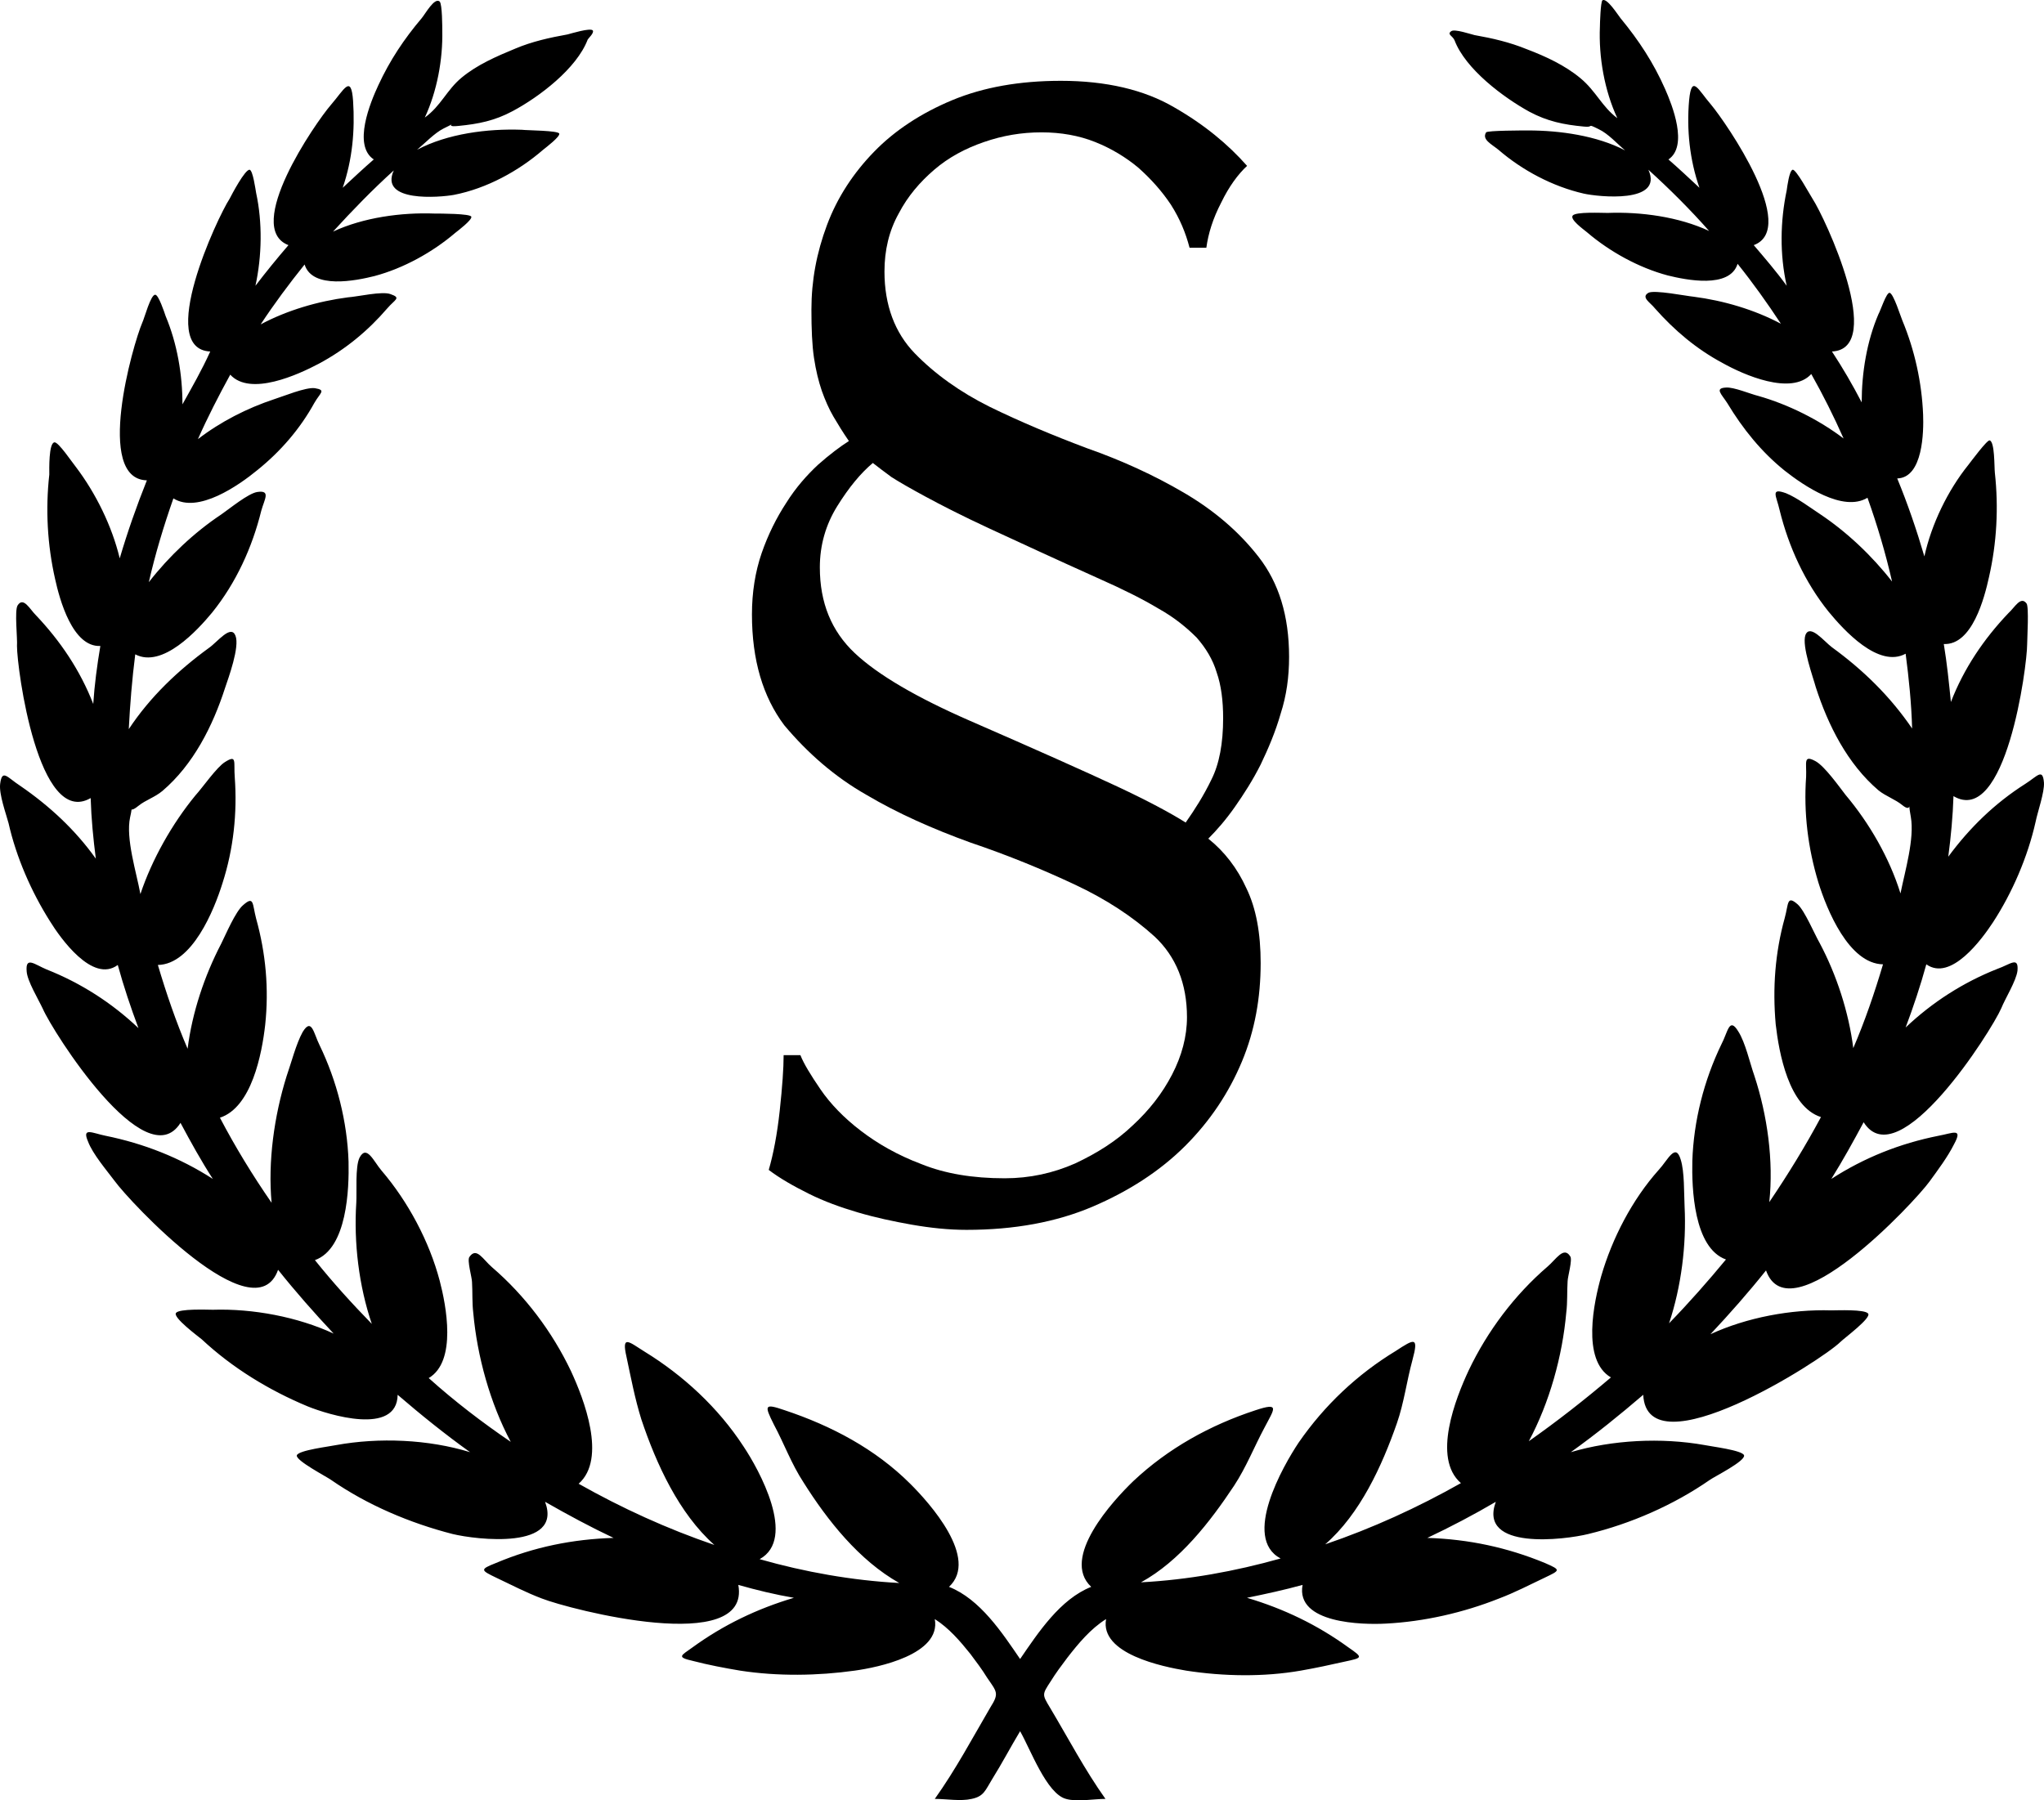 <svg width="42" height="37" viewBox="0 0 42 37" fill="none" xmlns="http://www.w3.org/2000/svg">
<path d="M17.802 16.335C18.453 16.72 19.17 17.037 19.94 17.316C20.724 17.581 21.428 17.872 22.079 18.177C22.729 18.481 23.274 18.839 23.726 19.249C24.164 19.66 24.39 20.216 24.39 20.905C24.39 21.302 24.283 21.7 24.084 22.084C23.885 22.468 23.619 22.812 23.274 23.13C22.942 23.448 22.544 23.699 22.092 23.911C21.64 24.11 21.162 24.216 20.644 24.216C19.993 24.216 19.422 24.123 18.931 23.924C18.439 23.739 18.028 23.501 17.683 23.236C17.337 22.971 17.058 22.68 16.859 22.388C16.66 22.097 16.514 21.858 16.447 21.686H16.102C16.102 21.951 16.075 22.335 16.022 22.825C15.969 23.315 15.889 23.726 15.796 24.044C16.022 24.216 16.301 24.375 16.62 24.534C16.939 24.693 17.271 24.812 17.629 24.918C17.988 25.024 18.36 25.103 18.732 25.169C19.117 25.236 19.489 25.276 19.861 25.276C20.843 25.276 21.707 25.116 22.451 24.799C23.194 24.481 23.832 24.07 24.35 23.554C24.868 23.037 25.253 22.454 25.518 21.819C25.784 21.183 25.904 20.508 25.904 19.792C25.904 19.183 25.811 18.666 25.611 18.256C25.425 17.845 25.16 17.501 24.828 17.236C25 17.064 25.186 16.852 25.372 16.587C25.558 16.322 25.744 16.031 25.904 15.713C26.063 15.382 26.209 15.037 26.315 14.667C26.435 14.296 26.488 13.912 26.488 13.501C26.488 12.653 26.276 11.978 25.864 11.448C25.452 10.918 24.934 10.481 24.323 10.124C23.712 9.766 23.048 9.462 22.331 9.21C21.627 8.945 20.963 8.667 20.339 8.362C19.728 8.058 19.21 7.687 18.798 7.263C18.386 6.839 18.174 6.27 18.174 5.581C18.174 5.144 18.267 4.747 18.466 4.389C18.652 4.031 18.904 3.74 19.197 3.488C19.489 3.237 19.834 3.051 20.219 2.919C20.604 2.786 20.989 2.72 21.401 2.72C21.8 2.72 22.172 2.786 22.504 2.919C22.836 3.051 23.141 3.237 23.393 3.449C23.646 3.674 23.872 3.925 24.058 4.204C24.244 4.495 24.363 4.786 24.443 5.091H24.788C24.828 4.8 24.921 4.495 25.093 4.164C25.253 3.833 25.439 3.581 25.625 3.409C25.24 2.972 24.748 2.561 24.124 2.204C23.513 1.846 22.729 1.661 21.8 1.661C20.95 1.661 20.206 1.793 19.568 2.058C18.931 2.323 18.386 2.68 17.961 3.118C17.536 3.555 17.204 4.058 16.992 4.627C16.779 5.197 16.673 5.766 16.673 6.362C16.673 6.76 16.686 7.091 16.726 7.356C16.766 7.621 16.819 7.833 16.886 8.031C16.952 8.217 17.032 8.402 17.125 8.561C17.218 8.72 17.324 8.892 17.443 9.064C17.257 9.183 17.045 9.342 16.806 9.554C16.58 9.766 16.354 10.018 16.155 10.336C15.956 10.64 15.783 10.985 15.65 11.369C15.518 11.753 15.451 12.177 15.451 12.627C15.451 13.567 15.677 14.322 16.115 14.905C16.593 15.475 17.151 15.965 17.802 16.335ZM17.204 10.402C17.443 10.018 17.683 9.727 17.935 9.515C18.054 9.607 18.174 9.7 18.32 9.806C18.466 9.899 18.692 10.031 19.011 10.203C19.329 10.376 19.768 10.601 20.339 10.866C20.91 11.13 21.654 11.475 22.597 11.899C23.075 12.111 23.473 12.309 23.805 12.508C24.137 12.693 24.39 12.905 24.589 13.104C24.775 13.316 24.921 13.554 25 13.819C25.093 14.084 25.133 14.402 25.133 14.759C25.133 15.276 25.054 15.7 24.894 16.018C24.735 16.349 24.549 16.64 24.363 16.905C24.071 16.72 23.606 16.468 22.955 16.163C22.304 15.859 21.295 15.408 19.927 14.812C18.838 14.336 18.041 13.872 17.563 13.422C17.085 12.971 16.846 12.389 16.846 11.66C16.846 11.21 16.965 10.786 17.204 10.402Z" fill="black"/>
<path d="M37.816 27.58C37.895 27.501 38.453 27.09 38.387 26.997C38.32 26.905 37.749 26.931 37.63 26.931C36.806 26.905 35.89 27.077 35.146 27.421C35.544 26.997 35.929 26.56 36.288 26.11C36.766 27.461 39.343 24.706 39.648 24.282C39.821 24.044 40.02 23.779 40.153 23.514C40.339 23.17 40.127 23.289 39.834 23.342C39.037 23.501 38.307 23.792 37.63 24.229C37.869 23.845 38.081 23.461 38.294 23.064C39.011 24.203 40.923 21.183 41.123 20.72C41.202 20.521 41.428 20.163 41.455 19.951C41.481 19.647 41.309 19.819 41.043 19.912C40.339 20.19 39.702 20.6 39.157 21.117C39.316 20.693 39.462 20.256 39.582 19.819C40.087 20.177 40.724 19.302 40.95 18.958C41.348 18.349 41.667 17.607 41.827 16.892C41.866 16.693 42.012 16.283 41.999 16.084C41.973 15.78 41.866 15.952 41.614 16.111C40.99 16.508 40.472 17.011 40.033 17.607C40.087 17.197 40.127 16.773 40.14 16.362C41.215 16.998 41.654 13.7 41.654 13.236C41.654 13.117 41.694 12.468 41.641 12.402C41.521 12.243 41.401 12.482 41.269 12.601C40.764 13.131 40.352 13.74 40.087 14.428C40.047 14.031 40.007 13.634 39.941 13.236C40.525 13.263 40.777 12.283 40.87 11.859C41.03 11.157 41.069 10.429 40.99 9.714C40.977 9.594 40.99 9.078 40.883 9.051C40.83 9.038 40.498 9.488 40.445 9.555C40.02 10.084 39.688 10.773 39.542 11.435C39.383 10.892 39.197 10.349 38.984 9.833C39.516 9.819 39.529 8.866 39.516 8.522C39.489 7.859 39.343 7.197 39.09 6.588C39.064 6.535 38.905 6.018 38.825 6.018C38.758 6.018 38.639 6.389 38.599 6.455C38.36 7.012 38.254 7.661 38.254 8.27C38.068 7.912 37.869 7.568 37.643 7.224C38.758 7.171 37.497 4.469 37.244 4.085C37.191 4.005 36.899 3.462 36.833 3.489C36.766 3.515 36.726 3.82 36.713 3.912C36.58 4.548 36.567 5.224 36.713 5.873C36.501 5.581 36.262 5.303 36.036 5.038C36.965 4.694 35.478 2.535 35.159 2.151C34.894 1.846 34.761 1.515 34.708 2.058C34.654 2.667 34.721 3.29 34.92 3.859C34.708 3.661 34.495 3.462 34.283 3.277C34.694 2.999 34.362 2.164 34.216 1.833C33.977 1.29 33.672 0.826 33.3 0.376C33.247 0.31 33.021 -0.048 32.928 0.005C32.888 0.032 32.875 0.495 32.875 0.548C32.848 1.171 32.968 1.86 33.233 2.429C32.915 2.191 32.795 1.873 32.476 1.608C32.158 1.343 31.759 1.158 31.374 1.012C31.015 0.866 30.67 0.787 30.298 0.721C30.232 0.707 29.887 0.588 29.82 0.641C29.727 0.707 29.847 0.734 29.887 0.826C30.112 1.422 30.896 2.005 31.427 2.297C31.799 2.495 32.131 2.562 32.543 2.601C32.769 2.628 32.583 2.522 32.848 2.654C33.047 2.747 33.233 2.959 33.393 3.091C32.808 2.787 32.051 2.681 31.401 2.681C31.308 2.681 30.564 2.681 30.537 2.72C30.444 2.866 30.643 2.959 30.79 3.078C31.281 3.502 31.905 3.833 32.543 3.979C32.835 4.045 34.19 4.191 33.871 3.489C34.309 3.886 34.734 4.31 35.119 4.747C34.495 4.455 33.712 4.35 33.034 4.376C32.901 4.376 32.383 4.35 32.317 4.429C32.251 4.508 32.529 4.707 32.609 4.773C33.074 5.171 33.672 5.502 34.269 5.661C34.641 5.753 35.544 5.939 35.704 5.422C36.023 5.82 36.315 6.23 36.594 6.654C36.049 6.363 35.412 6.177 34.801 6.098C34.654 6.085 33.99 5.952 33.871 6.018C33.712 6.111 33.911 6.217 34.004 6.336C34.402 6.786 34.854 7.171 35.398 7.462C35.823 7.7 36.806 8.137 37.218 7.687C37.457 8.111 37.683 8.561 37.882 9.012C37.377 8.627 36.74 8.31 36.129 8.137C35.969 8.098 35.624 7.952 35.465 7.965C35.226 7.978 35.372 8.098 35.491 8.283C35.81 8.813 36.195 9.29 36.673 9.674C37.059 9.978 37.869 10.535 38.373 10.23C38.572 10.786 38.745 11.369 38.878 11.952C38.466 11.422 37.948 10.932 37.391 10.561C37.191 10.429 36.926 10.23 36.7 10.137C36.368 10.018 36.501 10.19 36.567 10.482C36.753 11.237 37.085 11.965 37.576 12.574C37.882 12.945 38.599 13.74 39.157 13.435C39.223 13.938 39.276 14.455 39.29 14.972C38.838 14.309 38.28 13.766 37.643 13.303C37.483 13.184 37.191 12.813 37.098 13.051C37.019 13.276 37.258 13.925 37.311 14.124C37.563 14.905 37.962 15.7 38.599 16.243C38.745 16.362 38.944 16.428 39.09 16.548C39.316 16.733 39.184 16.362 39.263 16.786C39.343 17.236 39.144 17.899 39.051 18.362C38.825 17.634 38.413 16.919 37.922 16.336C37.789 16.164 37.497 15.753 37.311 15.647C37.045 15.501 37.125 15.674 37.112 15.965C37.059 16.707 37.151 17.435 37.364 18.137C37.537 18.693 37.988 19.806 38.692 19.819C38.519 20.402 38.32 20.985 38.081 21.541C37.988 20.799 37.736 20.031 37.391 19.382C37.284 19.197 37.085 18.72 36.939 18.587C36.713 18.389 36.753 18.574 36.673 18.865C36.474 19.581 36.421 20.309 36.487 21.051C36.554 21.634 36.753 22.746 37.417 22.958C37.098 23.554 36.74 24.137 36.355 24.706C36.447 23.859 36.315 22.918 36.049 22.11C35.956 21.845 35.863 21.422 35.717 21.196C35.531 20.892 35.505 21.21 35.372 21.461C35.013 22.203 34.801 23.037 34.774 23.859C34.761 24.415 34.801 25.647 35.465 25.885C35.093 26.335 34.708 26.772 34.296 27.196C34.548 26.441 34.654 25.58 34.615 24.799C34.601 24.521 34.615 24.084 34.535 23.832C34.429 23.474 34.269 23.845 34.083 24.044C33.539 24.653 33.127 25.448 32.901 26.229C32.755 26.746 32.49 27.951 33.101 28.309C32.556 28.772 31.998 29.209 31.414 29.62C31.839 28.825 32.105 27.872 32.184 26.971C32.211 26.759 32.197 26.547 32.211 26.335C32.211 26.243 32.317 25.885 32.264 25.819C32.131 25.607 31.972 25.885 31.799 26.031C31.122 26.613 30.564 27.355 30.179 28.163C29.913 28.733 29.422 29.964 30.019 30.481C29.129 30.984 28.2 31.408 27.23 31.739C27.947 31.116 28.399 30.123 28.704 29.249C28.851 28.825 28.904 28.388 29.023 27.951C29.156 27.461 29.063 27.514 28.678 27.766C27.894 28.242 27.217 28.878 26.686 29.646C26.367 30.123 25.517 31.607 26.314 32.03C25.371 32.295 24.415 32.468 23.445 32.52C24.242 32.083 24.866 31.276 25.358 30.534C25.61 30.15 25.769 29.739 25.982 29.342C26.181 28.958 26.314 28.812 25.796 28.984C24.866 29.289 24.003 29.766 23.286 30.441C22.874 30.838 21.785 32.017 22.422 32.613C21.785 32.865 21.333 33.553 20.961 34.096C20.59 33.553 20.138 32.865 19.5 32.613C20.125 32.03 19.102 30.891 18.703 30.494C17.986 29.779 17.083 29.302 16.127 28.984C15.702 28.838 15.702 28.878 15.901 29.276C16.114 29.673 16.26 30.084 16.512 30.468C17.003 31.249 17.654 32.07 18.478 32.534C17.508 32.481 16.539 32.309 15.609 32.044C16.379 31.62 15.596 30.203 15.277 29.726C14.759 28.931 14.042 28.269 13.245 27.779C12.926 27.58 12.767 27.421 12.873 27.885C12.966 28.322 13.046 28.746 13.178 29.17C13.484 30.084 13.949 31.103 14.679 31.752C13.71 31.421 12.78 30.997 11.89 30.494C12.475 29.977 11.996 28.746 11.731 28.176C11.346 27.368 10.788 26.627 10.11 26.044C9.924 25.885 9.792 25.62 9.646 25.832C9.592 25.898 9.699 26.256 9.699 26.349C9.712 26.56 9.699 26.772 9.725 26.984C9.805 27.872 10.07 28.838 10.495 29.633C9.911 29.236 9.34 28.799 8.809 28.322C9.393 27.978 9.167 26.825 9.035 26.322C8.822 25.514 8.384 24.693 7.839 24.057C7.68 23.872 7.534 23.514 7.388 23.792C7.295 23.978 7.335 24.508 7.321 24.72C7.268 25.541 7.374 26.428 7.64 27.209C7.228 26.786 6.843 26.362 6.471 25.898C7.135 25.66 7.175 24.428 7.162 23.872C7.135 23.051 6.923 22.216 6.564 21.475C6.445 21.236 6.405 20.905 6.219 21.21C6.086 21.448 5.98 21.859 5.887 22.124C5.635 22.931 5.502 23.872 5.581 24.72C5.196 24.163 4.838 23.58 4.519 22.971C5.17 22.759 5.382 21.66 5.449 21.064C5.528 20.322 5.462 19.594 5.263 18.879C5.183 18.574 5.223 18.402 4.997 18.601C4.838 18.733 4.638 19.21 4.545 19.395C4.2 20.057 3.948 20.812 3.855 21.554C3.616 20.998 3.417 20.415 3.244 19.832C3.948 19.819 4.399 18.706 4.572 18.15C4.798 17.448 4.877 16.707 4.824 15.978C4.798 15.66 4.877 15.501 4.625 15.66C4.452 15.766 4.16 16.19 4.014 16.349C3.536 16.932 3.124 17.66 2.885 18.375C2.806 17.938 2.58 17.236 2.673 16.799C2.792 16.283 2.527 16.826 2.845 16.561C2.992 16.442 3.177 16.389 3.337 16.256C3.974 15.713 4.373 14.919 4.625 14.137C4.692 13.938 4.931 13.29 4.838 13.064C4.745 12.826 4.466 13.197 4.293 13.316C3.656 13.78 3.084 14.323 2.646 14.985C2.673 14.468 2.713 13.965 2.779 13.448C3.337 13.74 4.054 12.958 4.36 12.588C4.851 11.978 5.183 11.25 5.369 10.495C5.435 10.257 5.568 10.071 5.289 10.111C5.103 10.137 4.718 10.455 4.545 10.574C3.988 10.945 3.47 11.435 3.058 11.965C3.191 11.382 3.363 10.813 3.563 10.243C4.067 10.561 4.904 9.978 5.289 9.661C5.767 9.276 6.166 8.813 6.458 8.283C6.578 8.071 6.71 8.018 6.471 7.978C6.285 7.952 5.807 8.151 5.635 8.204C5.077 8.389 4.532 8.667 4.067 9.025C4.267 8.574 4.492 8.137 4.731 7.7C5.143 8.151 6.126 7.7 6.551 7.475C7.095 7.184 7.56 6.8 7.959 6.336C8.118 6.151 8.251 6.124 8.025 6.045C7.853 5.979 7.348 6.098 7.149 6.111C6.538 6.19 5.9 6.376 5.356 6.667C5.635 6.243 5.94 5.833 6.259 5.436C6.418 5.952 7.321 5.767 7.693 5.674C8.291 5.515 8.888 5.184 9.353 4.787C9.42 4.734 9.699 4.522 9.685 4.455C9.672 4.389 9.035 4.389 8.928 4.389C8.251 4.363 7.467 4.469 6.843 4.76C7.242 4.323 7.653 3.899 8.092 3.502C7.786 4.164 9.035 4.058 9.327 4.005C10.004 3.873 10.655 3.515 11.16 3.078C11.226 3.025 11.505 2.813 11.492 2.747C11.478 2.681 10.828 2.681 10.721 2.667C10.017 2.641 9.194 2.747 8.57 3.078C8.729 2.946 8.928 2.734 9.114 2.641C9.526 2.442 9.048 2.628 9.42 2.588C9.831 2.548 10.164 2.482 10.535 2.283C11.08 1.992 11.85 1.409 12.076 0.813C12.089 0.787 12.209 0.681 12.182 0.628C12.142 0.562 11.717 0.694 11.664 0.707C11.292 0.774 10.934 0.853 10.588 0.999C10.203 1.158 9.805 1.33 9.486 1.595C9.181 1.846 9.061 2.177 8.729 2.416C8.981 1.873 9.101 1.224 9.088 0.628C9.088 0.575 9.088 0.085 9.035 0.032C8.928 -0.061 8.742 0.283 8.663 0.376C8.304 0.8 8.012 1.237 7.773 1.754C7.613 2.098 7.242 2.985 7.68 3.277C7.467 3.462 7.255 3.661 7.042 3.859C7.242 3.277 7.295 2.681 7.255 2.071C7.215 1.515 7.069 1.846 6.803 2.151C6.471 2.535 4.997 4.681 5.927 5.038C5.688 5.316 5.462 5.594 5.249 5.873C5.382 5.263 5.395 4.575 5.263 3.965C5.249 3.886 5.196 3.502 5.13 3.489C5.037 3.475 4.758 4.005 4.718 4.085C4.466 4.469 3.204 7.171 4.32 7.224C4.147 7.608 3.948 7.952 3.749 8.31C3.749 7.7 3.642 7.065 3.403 6.495C3.377 6.416 3.257 6.058 3.191 6.058C3.098 6.045 2.965 6.548 2.925 6.628C2.726 7.091 1.942 9.846 3.018 9.872C2.806 10.402 2.62 10.932 2.46 11.475C2.301 10.813 1.969 10.137 1.557 9.594C1.491 9.515 1.199 9.078 1.119 9.091C0.999 9.104 1.013 9.647 1.013 9.753C0.933 10.468 0.973 11.197 1.132 11.899C1.225 12.323 1.491 13.303 2.062 13.276C1.995 13.674 1.942 14.071 1.916 14.468C1.65 13.78 1.238 13.17 0.734 12.64C0.614 12.521 0.481 12.256 0.362 12.442C0.295 12.548 0.362 13.131 0.349 13.276C0.349 13.74 0.787 17.024 1.863 16.402C1.876 16.826 1.916 17.236 1.969 17.647C1.544 17.051 1.013 16.561 0.415 16.15C0.149 15.978 0.043 15.793 0.003 16.111C-0.023 16.323 0.123 16.72 0.176 16.919C0.335 17.62 0.641 18.322 1.026 18.932C1.238 19.276 1.902 20.216 2.42 19.832C2.54 20.269 2.686 20.706 2.845 21.13C2.301 20.614 1.663 20.203 0.959 19.925C0.707 19.819 0.521 19.647 0.548 19.965C0.561 20.163 0.787 20.534 0.88 20.733C1.079 21.196 2.992 24.216 3.709 23.077C3.921 23.474 4.134 23.859 4.373 24.229C3.695 23.792 2.952 23.501 2.168 23.342C1.902 23.289 1.677 23.157 1.809 23.461C1.902 23.713 2.195 24.057 2.354 24.269C2.659 24.693 5.236 27.448 5.714 26.097C6.073 26.547 6.458 26.984 6.856 27.408C6.113 27.064 5.196 26.892 4.373 26.918C4.267 26.918 3.682 26.892 3.616 26.984C3.549 27.077 4.067 27.461 4.147 27.527C4.771 28.11 5.528 28.574 6.325 28.905C6.75 29.077 8.158 29.514 8.171 28.666C8.649 29.077 9.141 29.474 9.659 29.845C8.796 29.58 7.786 29.54 6.91 29.699C6.79 29.726 6.126 29.805 6.099 29.911C6.073 30.017 6.71 30.348 6.803 30.415C7.547 30.931 8.424 31.302 9.3 31.527C9.792 31.646 11.571 31.858 11.2 30.865C11.664 31.13 12.129 31.381 12.607 31.607C11.771 31.633 10.974 31.792 10.19 32.123C9.858 32.255 9.871 32.269 10.203 32.428C10.509 32.573 10.814 32.732 11.133 32.852C11.704 33.077 15.436 34.044 15.171 32.573C15.543 32.679 15.928 32.772 16.313 32.838C15.556 33.063 14.865 33.395 14.228 33.858C13.989 34.03 13.896 34.057 14.241 34.136C14.546 34.216 14.892 34.282 15.21 34.335C15.981 34.454 16.804 34.441 17.561 34.335C18.039 34.269 19.341 34.004 19.208 33.275C19.5 33.461 19.726 33.726 19.939 33.991C20.058 34.15 20.178 34.308 20.284 34.481C20.483 34.772 20.536 34.798 20.35 35.09C19.979 35.726 19.633 36.375 19.208 36.971C19.447 36.971 19.739 37.023 19.965 36.971C20.218 36.918 20.244 36.798 20.39 36.56C20.589 36.242 20.762 35.911 20.961 35.58C21.174 35.951 21.506 36.865 21.904 36.971C22.13 37.037 22.475 36.971 22.715 36.971C22.29 36.375 21.944 35.712 21.572 35.09C21.413 34.825 21.413 34.825 21.586 34.56C21.692 34.388 21.811 34.229 21.931 34.07C22.157 33.779 22.409 33.474 22.728 33.275C22.595 33.991 23.896 34.255 24.375 34.335C25.145 34.454 25.968 34.467 26.726 34.335C27.031 34.282 27.336 34.216 27.629 34.15C28 34.07 28.014 34.07 27.708 33.858C27.071 33.395 26.38 33.063 25.623 32.838C26.008 32.759 26.38 32.679 26.765 32.573C26.619 33.368 28 33.395 28.479 33.368C29.262 33.328 30.072 33.143 30.803 32.852C31.122 32.732 31.427 32.573 31.733 32.428C32.065 32.269 32.078 32.269 31.746 32.123C30.976 31.805 30.179 31.633 29.329 31.607C29.807 31.381 30.285 31.13 30.736 30.865C30.365 31.872 32.158 31.646 32.636 31.527C33.512 31.315 34.389 30.931 35.133 30.415C35.226 30.348 35.863 30.03 35.837 29.911C35.81 29.805 35.146 29.726 35.026 29.699C34.136 29.54 33.127 29.593 32.277 29.845C32.795 29.474 33.286 29.077 33.765 28.666C33.844 30.256 37.444 27.951 37.816 27.58Z" fill="black"/>
</svg>
